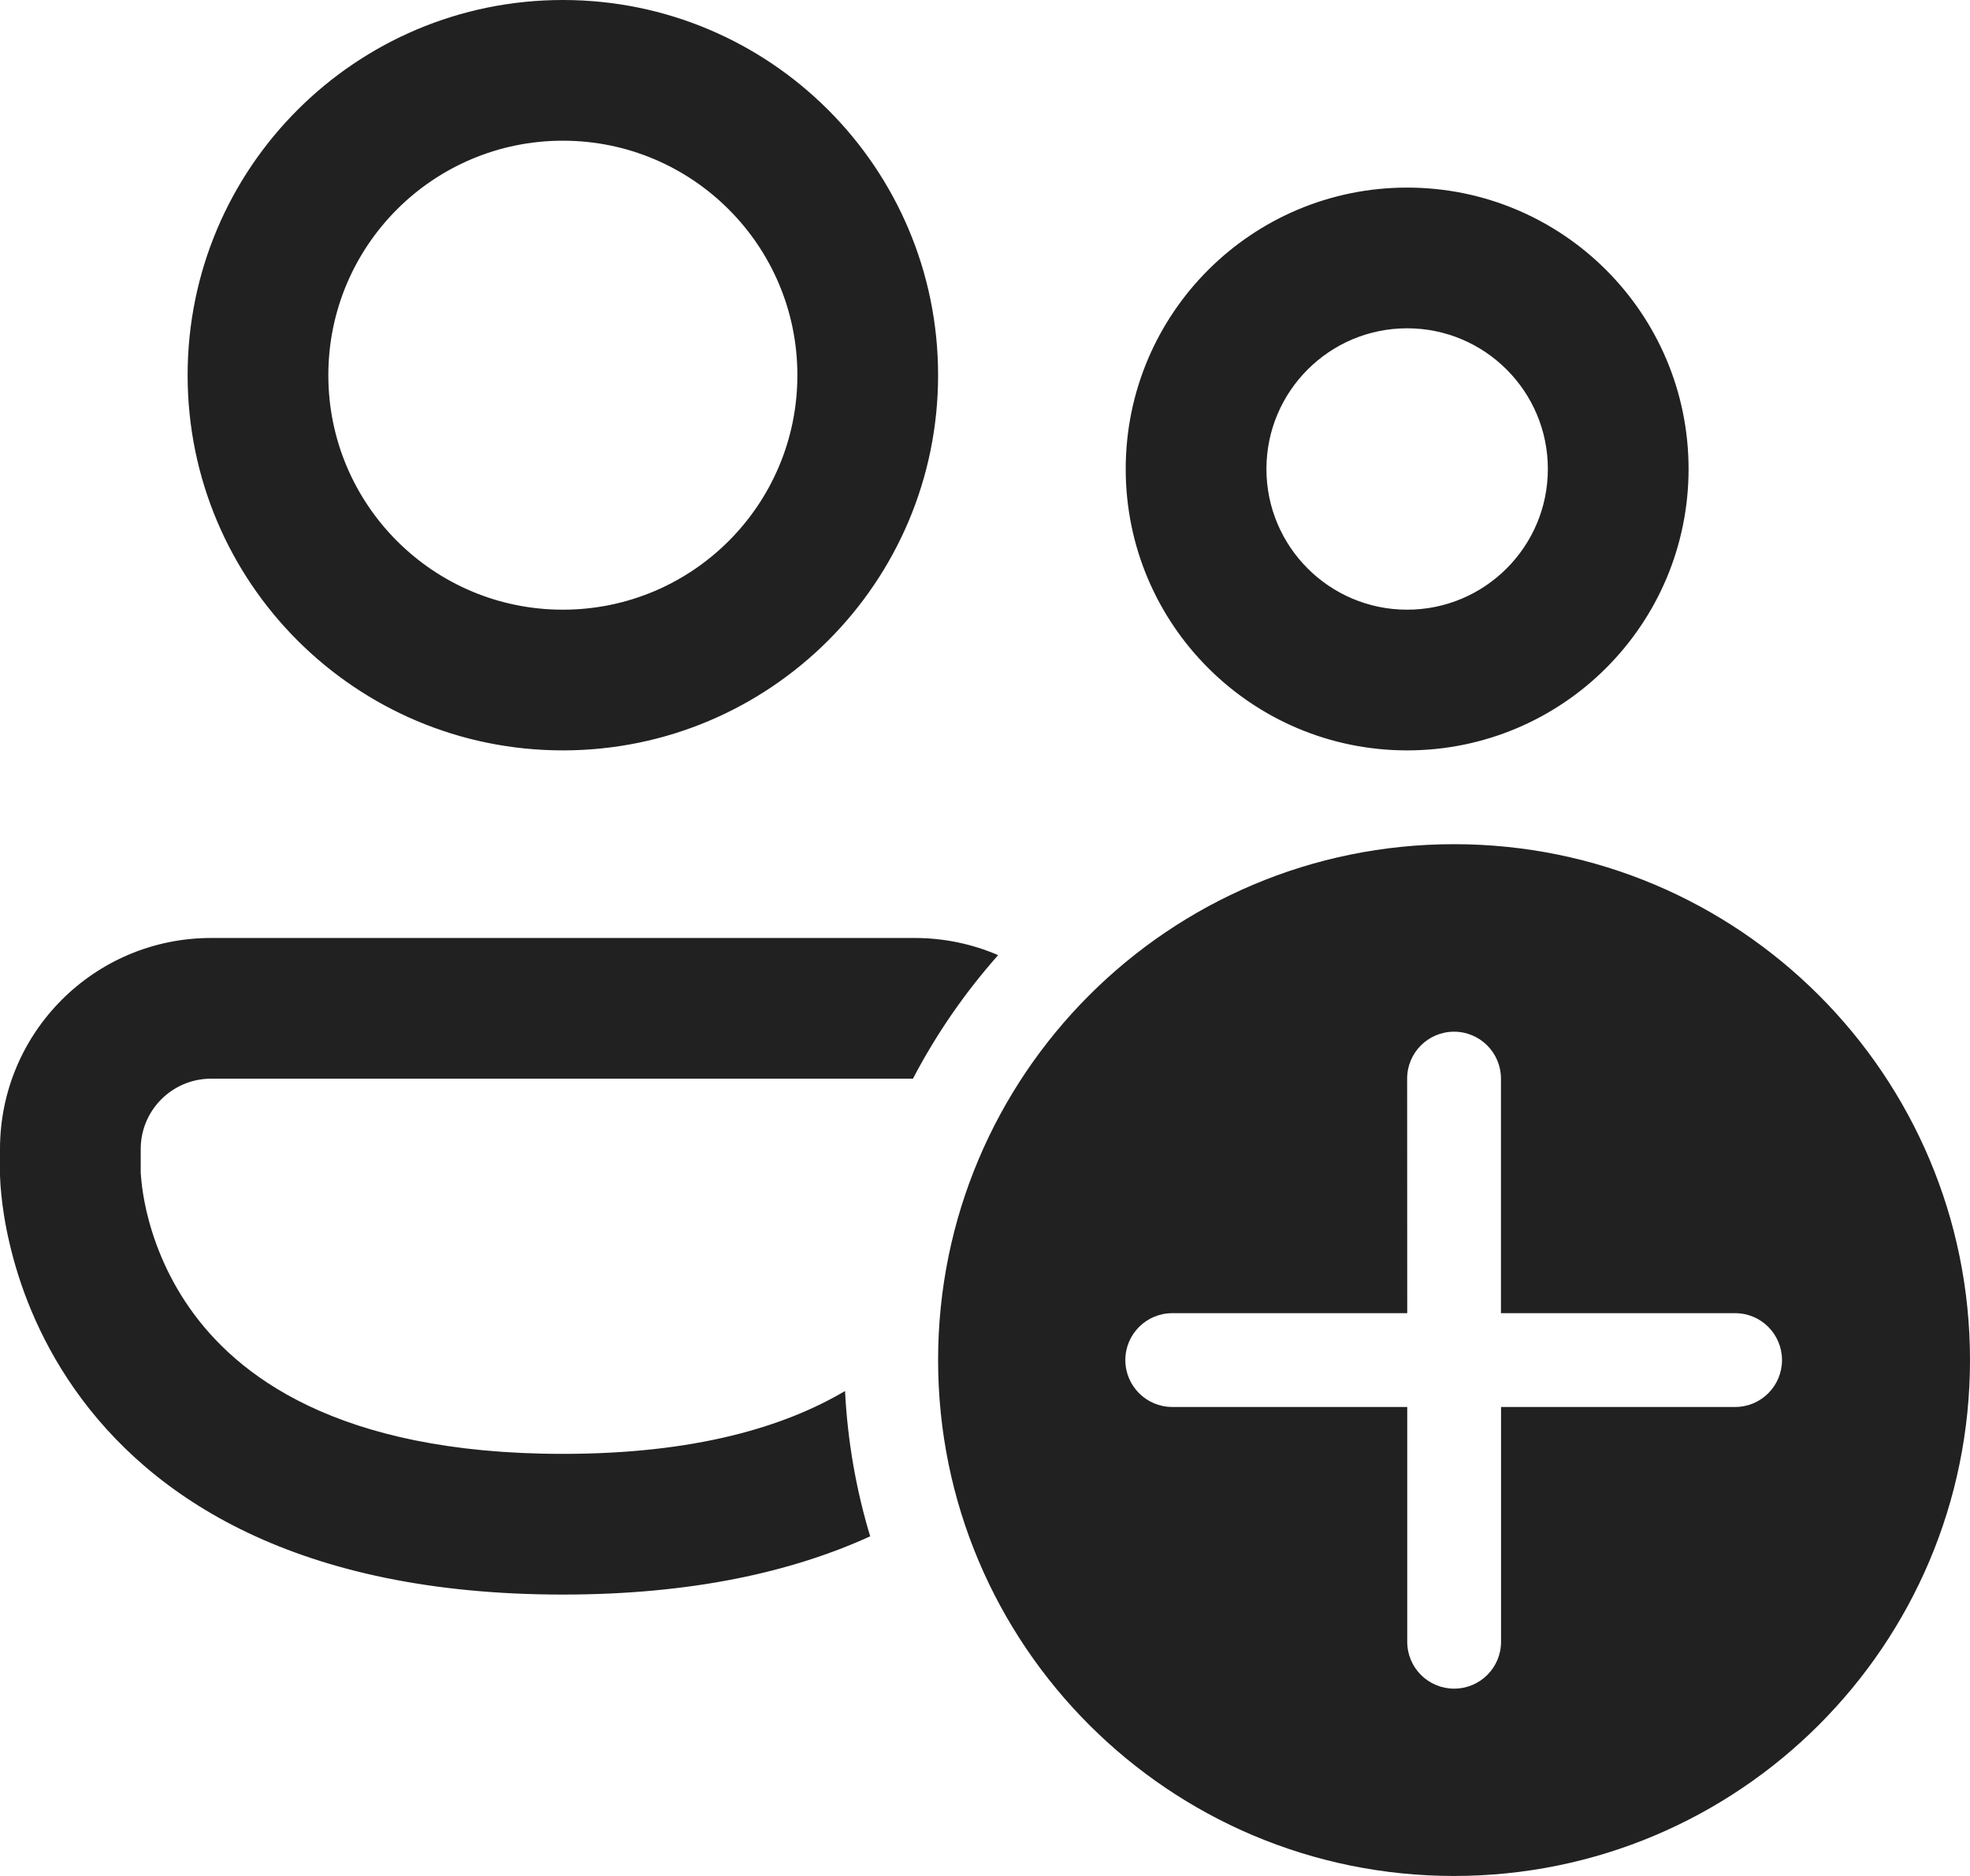 <svg width="21" height="20" viewBox="0 0 21 20" fill="none" xmlns="http://www.w3.org/2000/svg">
<path d="M3.5 4C3.5 2.619 4.619 1.5 6 1.5C7.381 1.5 8.5 2.619 8.5 4C8.5 5.381 7.381 6.5 6 6.5C4.619 6.5 3.5 5.381 3.5 4ZM6 0C3.791 0 2 1.791 2 4C2 6.209 3.791 8 6 8C8.209 8 10 6.209 10 4C10 1.791 8.209 0 6 0ZM13.5 5C13.5 4.172 14.172 3.5 15 3.5C15.828 3.5 16.5 4.172 16.5 5C16.5 5.828 15.828 6.5 15 6.5C14.172 6.5 13.5 5.828 13.5 5ZM15 2C13.343 2 12 3.343 12 5C12 6.657 13.343 8 15 8C16.657 8 18 6.657 18 5C18 3.343 16.657 2 15 2ZM2.25 10C1.007 10 0 11.007 0 12.25V12.501V12.502L1.00136e-05 12.505L7.00951e-05 12.511L0 12.528C0.001 12.541 0.001 12.557 0.002 12.577C0.004 12.617 0.007 12.671 0.014 12.736C0.027 12.866 0.052 13.045 0.102 13.256C0.2 13.678 0.397 14.24 0.792 14.805C1.611 15.975 3.172 17 6 17C7.369 17 8.441 16.76 9.276 16.379C9.127 15.885 9.035 15.366 9.008 14.83C8.363 15.211 7.413 15.5 6 15.5C3.578 15.5 2.514 14.65 2.021 13.945C1.76 13.572 1.628 13.197 1.562 12.915C1.53 12.775 1.514 12.661 1.507 12.586C1.503 12.549 1.501 12.522 1.5 12.507L1.5 12.495V12.25C1.5 11.836 1.836 11.5 2.25 11.5H9.732C9.981 11.023 10.287 10.581 10.64 10.183C10.367 10.065 10.066 10 9.75 10H2.25ZM21 14.5C21 11.462 18.538 9 15.5 9C12.462 9 10 11.462 10 14.5C10 17.538 12.462 20 15.5 20C18.538 20 21 17.538 21 14.5ZM16.001 15L16.001 17.503C16.001 17.78 15.777 18.003 15.501 18.003C15.225 18.003 15.001 17.78 15.001 17.503L15.001 15H12.496C12.22 15 11.996 14.776 11.996 14.5C11.996 14.224 12.22 14 12.496 14H15.001L15 11.499C15 11.223 15.224 10.999 15.5 10.999C15.776 10.999 16 11.223 16 11.499L16 14H18.497C18.773 14 18.996 14.224 18.996 14.5C18.996 14.776 18.773 15 18.497 15H16.001Z" fill="#212121"/>
</svg>
